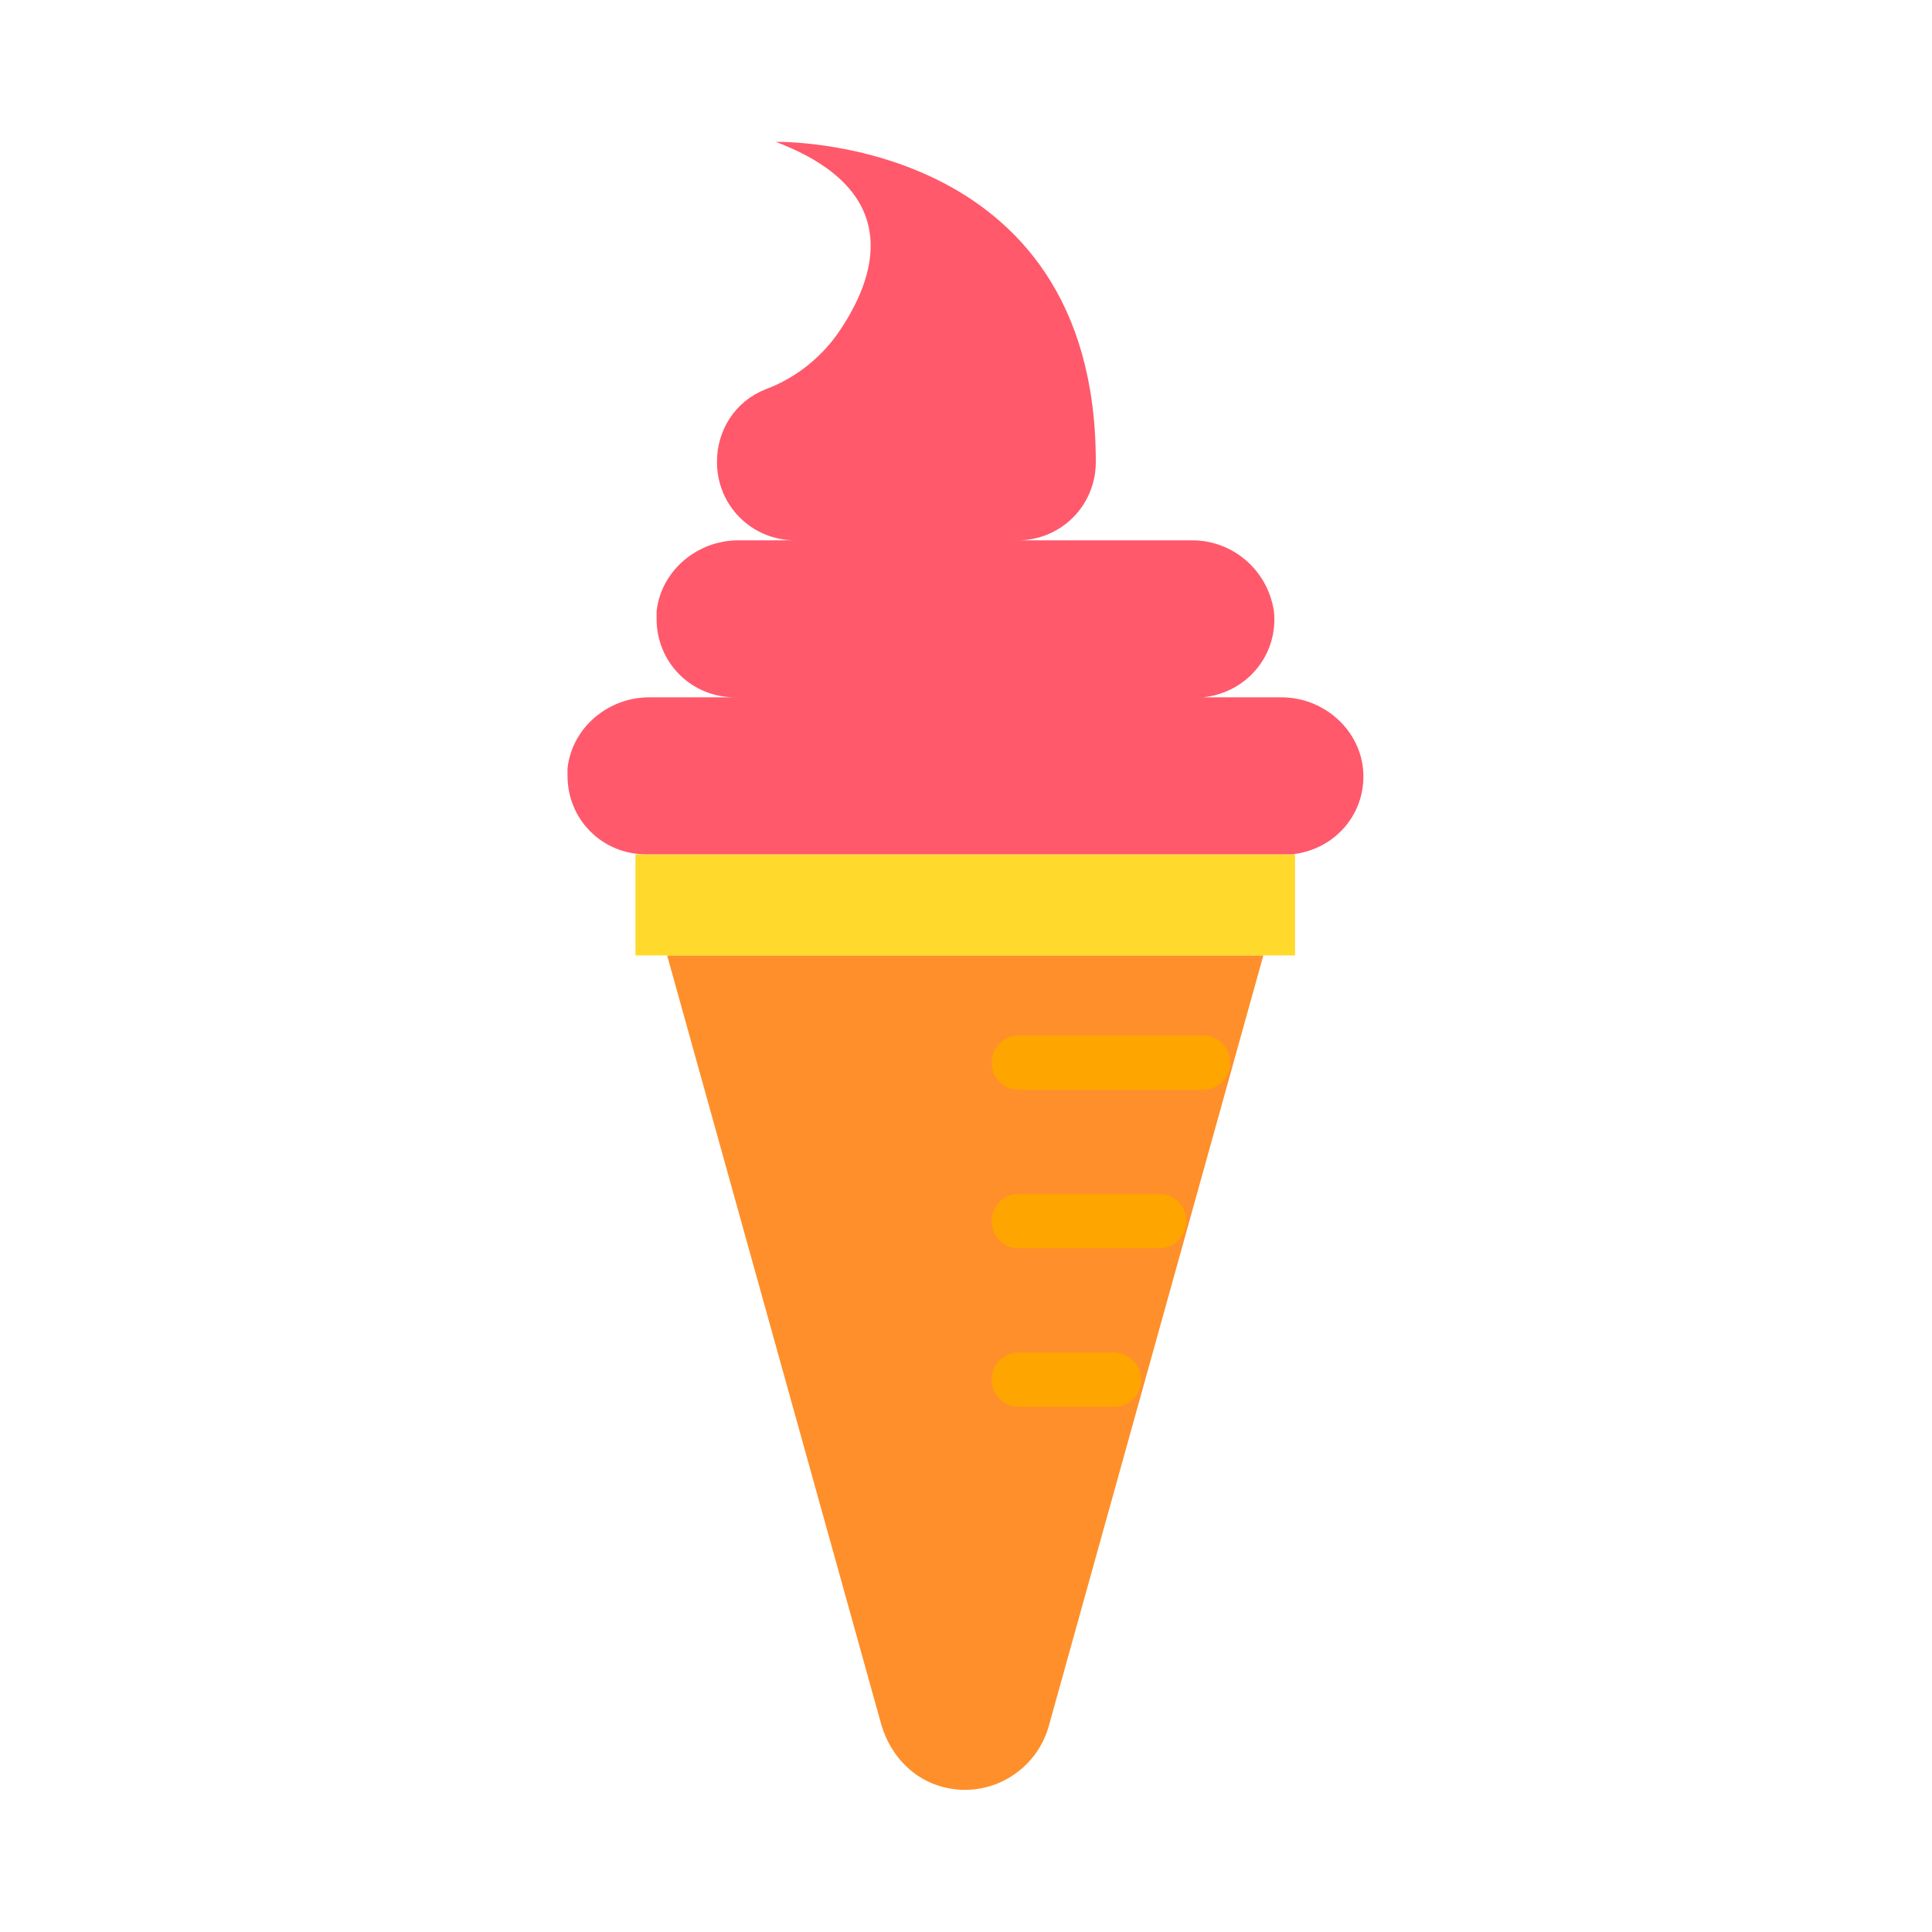 <svg id="Layer_1" enable-background="new 0 0 128 128" height="512" viewBox="0 0 128 128" width="512" xmlns="http://www.w3.org/2000/svg"><path d="m83.7 63.3-14.2 51c-.8 3-3.9 4.9-7 4.1-2-.5-3.5-2.1-4.1-4.1l-14.2-51z" fill="#ff8f2b"/><path d="m42.1 56.6h43.7v6.7h-43.7z" fill="#ffda2d"/><path d="m85.2 56.6h-42.4c-2.9 0-5.2-2.3-5.2-5.2 0-.2 0-.3 0-.5.3-2.7 2.7-4.7 5.4-4.7h5.7c-2.9 0-5.2-2.3-5.2-5.2 0-.2 0-.3 0-.5.3-2.7 2.7-4.7 5.4-4.7h3.8c-2.9 0-5.2-2.3-5.2-5.2 0-2.1 1.2-4 3.2-4.8 1.9-.7 3.6-2 4.8-3.7 2.5-3.6 4.6-9.4-4.1-12.7 0 0 21.2-.5 21.2 21.2 0 2.9-2.3 5.2-5.2 5.2h11.6c2.7 0 5 2 5.4 4.7.3 2.9-1.8 5.4-4.7 5.7-.2 0-.3 0-.5 0h5.7c2.7 0 5.1 2 5.4 4.7.3 2.9-1.8 5.4-4.7 5.7-.1 0-.3 0-.4 0z" fill="#ff596b"/><g fill="#ffa500"><path d="m79.7 68.6h-12.2c-1 0-1.8.8-1.8 1.8s.8 1.8 1.8 1.8h12.2c1 0 1.8-.8 1.8-1.8s-.8-1.8-1.8-1.8z"/><path d="m76.8 79.1h-9.3c-1 0-1.8.8-1.8 1.8s.8 1.8 1.8 1.8h9.3c1 0 1.8-.8 1.8-1.8s-.8-1.8-1.8-1.8z"/><path d="m73.8 89.6h-6.3c-1 0-1.8.8-1.8 1.8s.8 1.8 1.8 1.8h6.3c1 0 1.8-.8 1.8-1.8s-.9-1.8-1.8-1.8z"/></g><path d="m71 100.1h-3.5c-1 0-1.8.8-1.8 1.8s.8 1.8 1.8 1.8h3.5c1 0 1.8-.8 1.8-1.8s-.8-1.8-1.8-1.8z" fill="#ff8f2b"/></svg>
